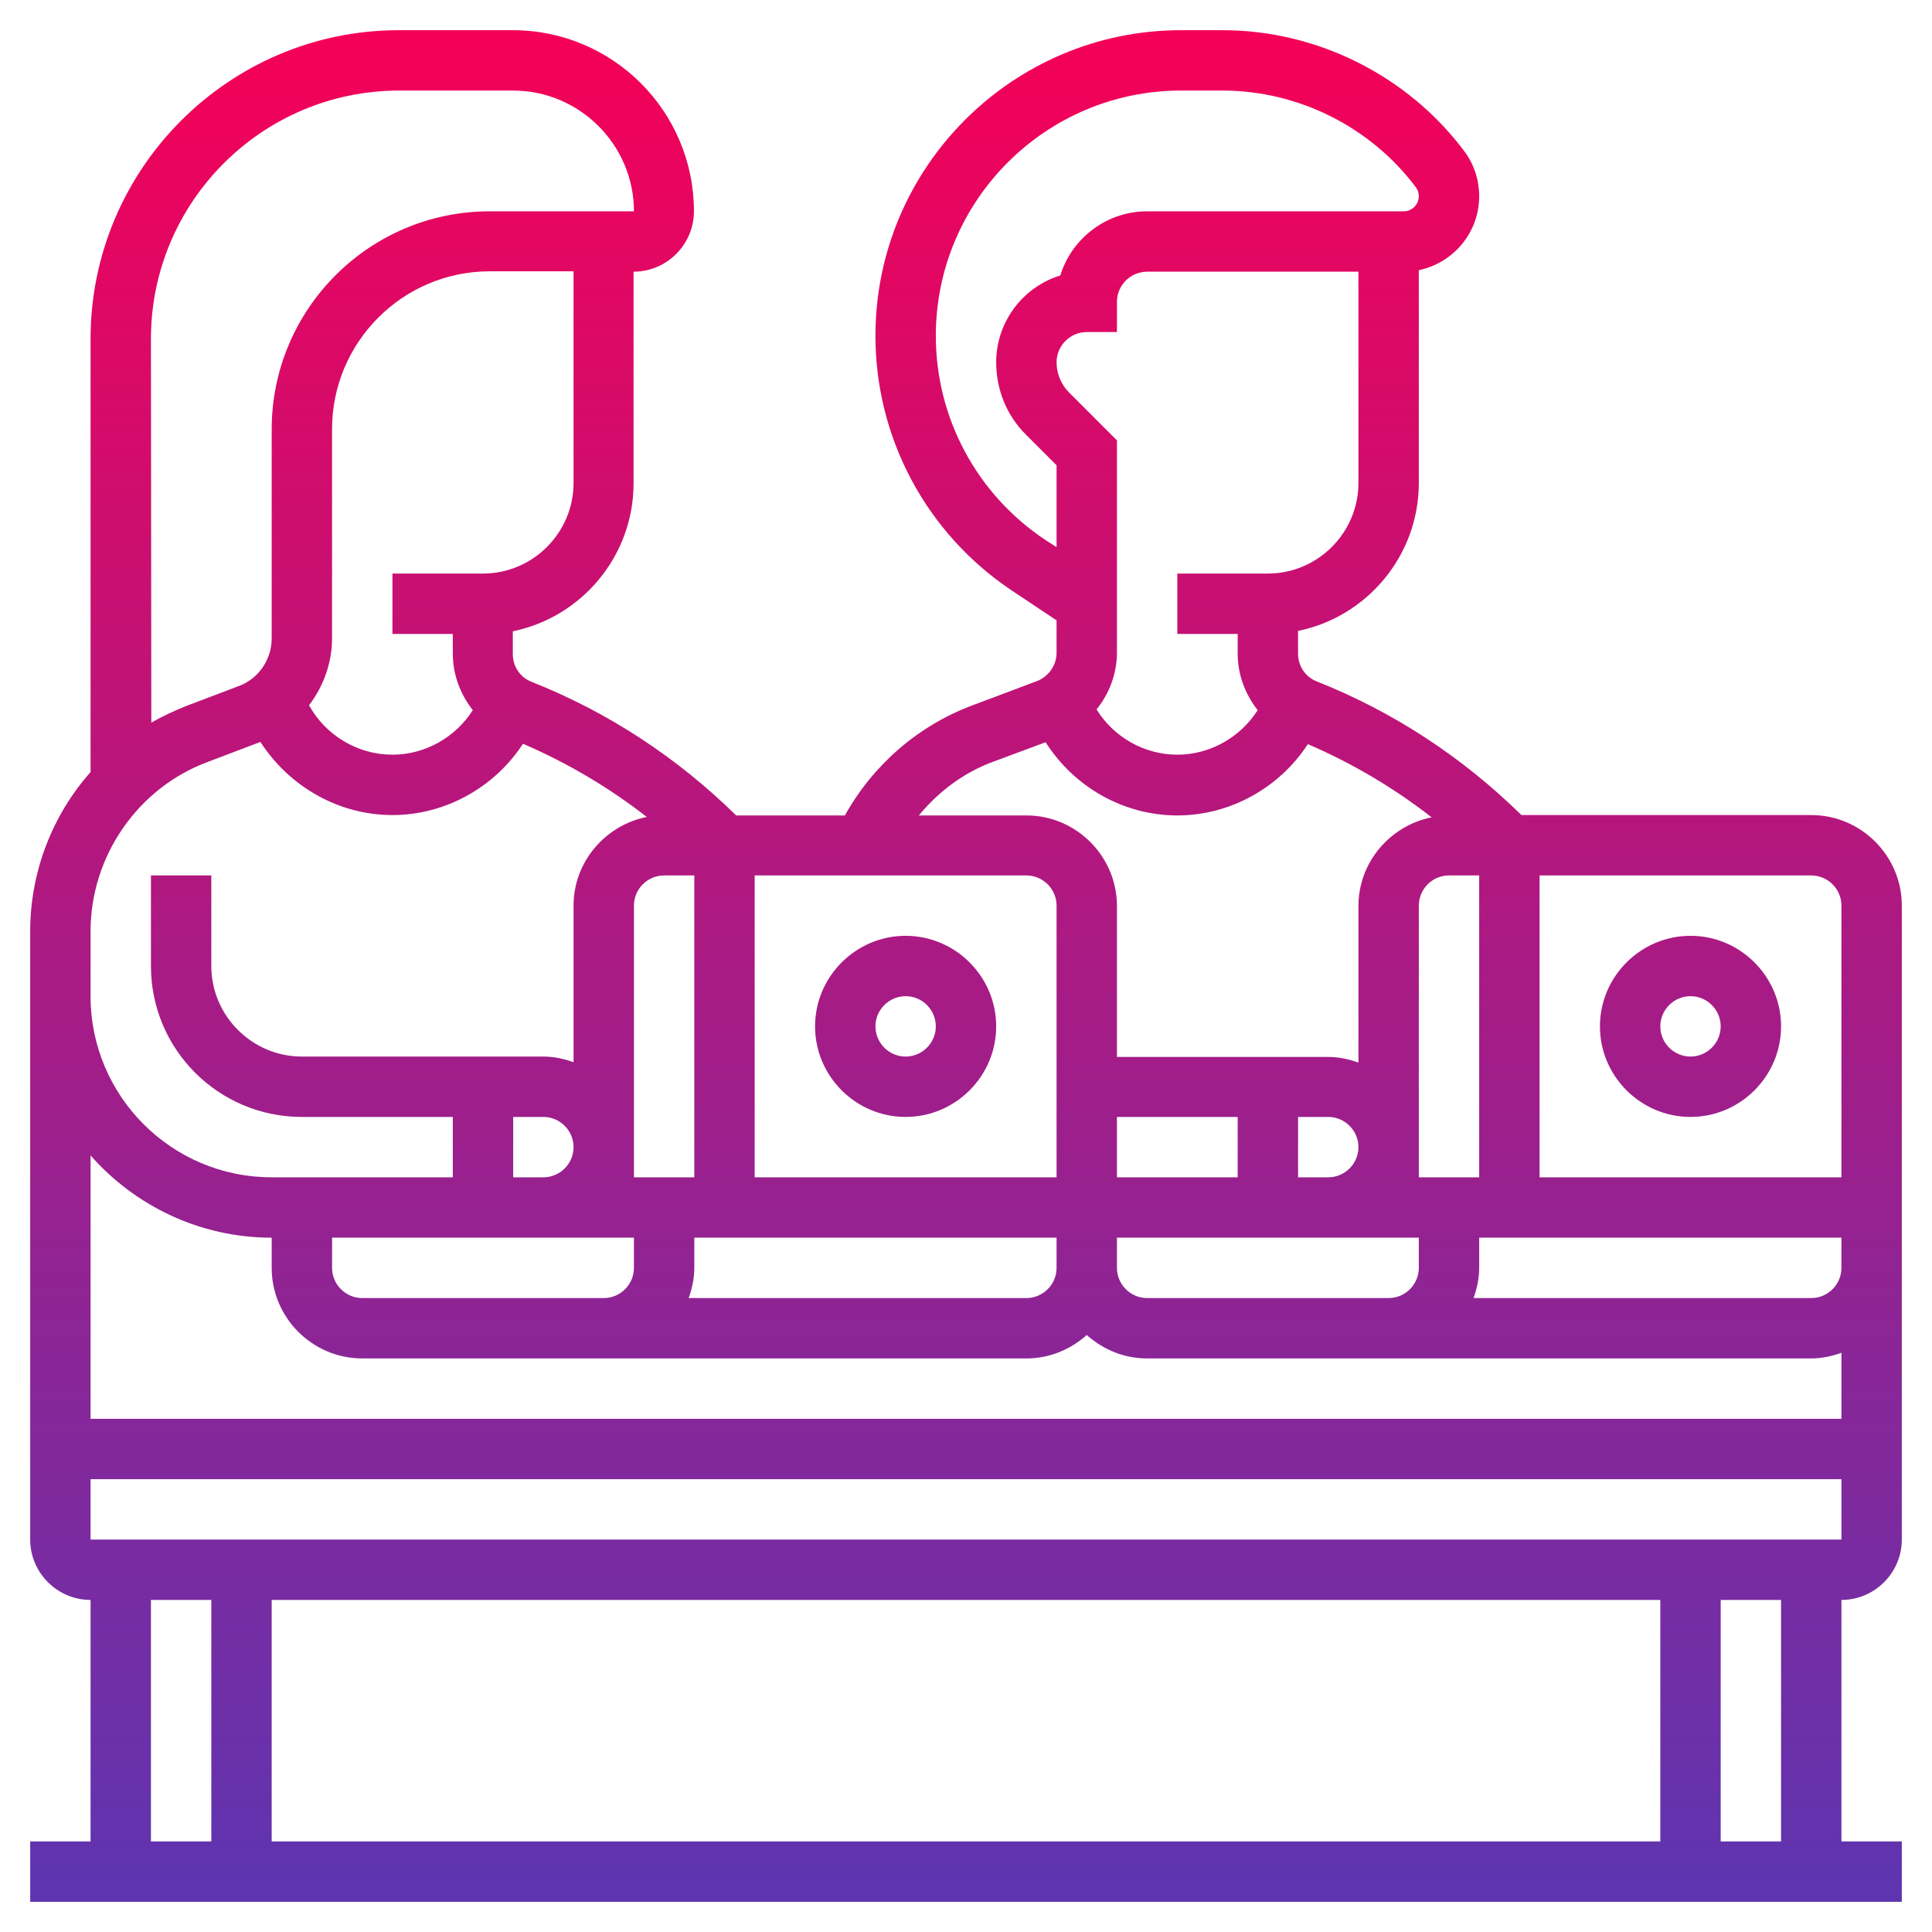 <?xml version="1.0" encoding="utf-8"?>
<!-- Generator: Adobe Illustrator 25.1.0, SVG Export Plug-In . SVG Version: 6.00 Build 0)  -->
<svg version="1.1" id="_x33_0" xmlns="http://www.w3.org/2000/svg" xmlns:xlink="http://www.w3.org/1999/xlink" x="0px" y="0px"
	 width="512px" height="512px" viewBox="0 0 512 512" style="enable-background:new 0 0 512 512;" xml:space="preserve">
<style type="text/css">
	.st0{fill:url(#SVGID_1_);}
</style>
<linearGradient id="SVGID_1_" gradientUnits="userSpaceOnUse" x1="231.5" y1="69.75" x2="231.5" y2="7.75" gradientTransform="matrix(8 0 0 8 -1596 -54)">
	<stop  offset="0" style="stop-color:#5E35B1"/>
	<stop  offset="1" style="stop-color:#F50057"/>
</linearGradient>
<path class="st0" d="M480,216h-76.8c-15.6-15.3-33.8-27.3-54.2-35.4c-3.1-1.2-5-4.1-5-7.4v-6c18.2-3.7,32-19.9,32-39.2V71.6
	c9.1-1.9,16-9.9,16-19.6c0-4.3-1.4-8.6-4-12c-15-20-39-32-64-32h-11c-44.6,0-81,36.3-81,81c0,27.1,13.5,52.3,36,67.4l12,8v8.6
	c0,3.3-2.1,6.3-5.2,7.5l-17.3,6.5c-14.3,5.4-26.2,15.8-33.6,29.1h-28.8c-15.6-15.3-33.8-27.3-54.2-35.4c-3.1-1.2-5-4.1-5-7.4v-6
	c18.2-3.7,32-19.9,32-39.2V72c8.8,0,16-7.2,16-16c0-26.5-21.5-48-48-48h-30.2C60.7,8,24,44.7,24,89.8v114.8C13.9,216,8,231,8,246.8
	V408c0,8.8,7.2,16,16,16v64H8v16h496v-16h-16v-64c8.8,0,16-7.2,16-16V240C504,226.8,493.2,216,480,216L480,216z M488,240v72h-80v-80
	h72C484.4,232,488,235.6,488,240z M368,344h-64c-4.4,0-8-3.6-8-8v-8h80v8C376,340.4,372.4,344,368,344z M88,328h80v8
	c0,4.4-3.6,8-8,8H96c-4.4,0-8-3.6-8-8V328z M144,296c4.4,0,8,3.6,8,8s-3.6,8-8,8h-8v-16H144z M296,296h32v16h-32V296z M392,232v80
	h-16v-72c0-4.4,3.6-8,8-8H392z M352,312h-8v-16h8c4.4,0,8,3.6,8,8S356.4,312,352,312z M280,312h-80v-80h72c4.4,0,8,3.6,8,8V312z
	 M184,232v80h-16v-72c0-4.4,3.6-8,8-8H184z M184,336v-8h96v8c0,4.4-3.6,8-8,8h-89.5C183.4,341.5,184,338.8,184,336z M336,152h-24v16
	h16v5.2c0,5.6,2,10.8,5.3,15c-4.6,7.2-12.6,11.8-21.3,11.8c-8.8,0-16.9-4.7-21.4-12c3.4-4.2,5.4-9.5,5.4-15.1v-56.2L283.3,104
	c-2.1-2.1-3.3-5-3.3-8c0-4.4,3.6-8,8-8h8v-8c0-4.4,3.6-8,8-8h56v56C360,141.2,349.2,152,336,152z M276.9,143
	c-18.1-12.1-28.9-32.3-28.9-54c0-35.8,29.1-65,65-65h11c20,0,39.2,9.6,51.2,25.6c0.5,0.7,0.8,1.5,0.8,2.4c0,2.2-1.8,4-4,4h-68
	c-10.8,0-20,7.2-23,17c-9.8,3-17,12.2-17,23c0,7.3,2.8,14.2,8,19.3l8,8V145L276.9,143z M263.1,201.9l14-5.2
	c7.5,11.8,20.6,19.4,34.9,19.4c14.1,0,27.1-7.4,34.6-18.9c11.8,5.1,22.8,11.6,32.8,19.4c-11,2.2-19.4,11.9-19.4,23.5v41.5
	c-2.5-0.9-5.2-1.5-8-1.5h-56v-40c0-13.2-10.8-24-24-24h-28.5C248.7,209.8,255.3,204.8,263.1,201.9L263.1,201.9z M152,128
	c0,13.2-10.8,24-24,24h-24v16h16v5.2c0,5.6,2,10.8,5.3,15c-4.6,7.2-12.6,11.8-21.3,11.8c-9.2,0-17.7-5.1-22.1-13.1
	c3.8-5,6.1-11.2,6.1-17.8v-55.4c0-23,18.7-41.8,41.8-41.8H152V128z M40,89.8C40,53.5,69.5,24,105.8,24H136c17.6,0,32,14.4,32,32
	h-38.2C97.9,56,72,81.9,72,113.8v55.4c0,5.6-3.5,10.7-8.7,12.6L49.6,187c-3.3,1.3-6.5,2.8-9.5,4.5L40,89.8L40,89.8z M24,246.8
	c0-19.9,12.5-38,31.1-44.9l13.7-5.2c0.1,0,0.2-0.1,0.2-0.1c7.6,11.8,20.7,19.4,35,19.4c14.1,0,27.1-7.4,34.6-18.9
	c11.8,5.1,22.8,11.6,32.8,19.4c-11,2.2-19.4,11.9-19.4,23.5v41.5c-2.5-0.9-5.2-1.5-8-1.5H80c-13.2,0-24-10.8-24-24v-24H40v24
	c0,22.1,17.9,40,40,40h40v16H72c-26.5,0-48-21.5-48-48V246.8z M72,328v8c0,13.2,10.8,24,24,24h176c6.2,0,11.7-2.4,16-6.2
	c4.3,3.8,9.8,6.2,16,6.2h176c2.8,0,5.5-0.6,8-1.5V376H24v-69.8C35.7,319.5,52.9,328,72,328L72,328z M40,424h16v64H40V424z M440,424
	v64H72v-64H440z M472,488h-16v-64h16V488z M24,408v-16h464v16H24z M480,344h-89.5c0.9-2.5,1.5-5.2,1.5-8v-8h96v8
	C488,340.4,484.4,344,480,344z M240,248c-13.2,0-24,10.8-24,24s10.8,24,24,24s24-10.8,24-24S253.2,248,240,248z M240,280
	c-4.4,0-8-3.6-8-8s3.6-8,8-8s8,3.6,8,8S244.4,280,240,280z M448,296c13.2,0,24-10.8,24-24s-10.8-24-24-24s-24,10.8-24,24
	S434.8,296,448,296z M448,264c4.4,0,8,3.6,8,8s-3.6,8-8,8s-8-3.6-8-8S443.6,264,448,264z"/>
</svg>
